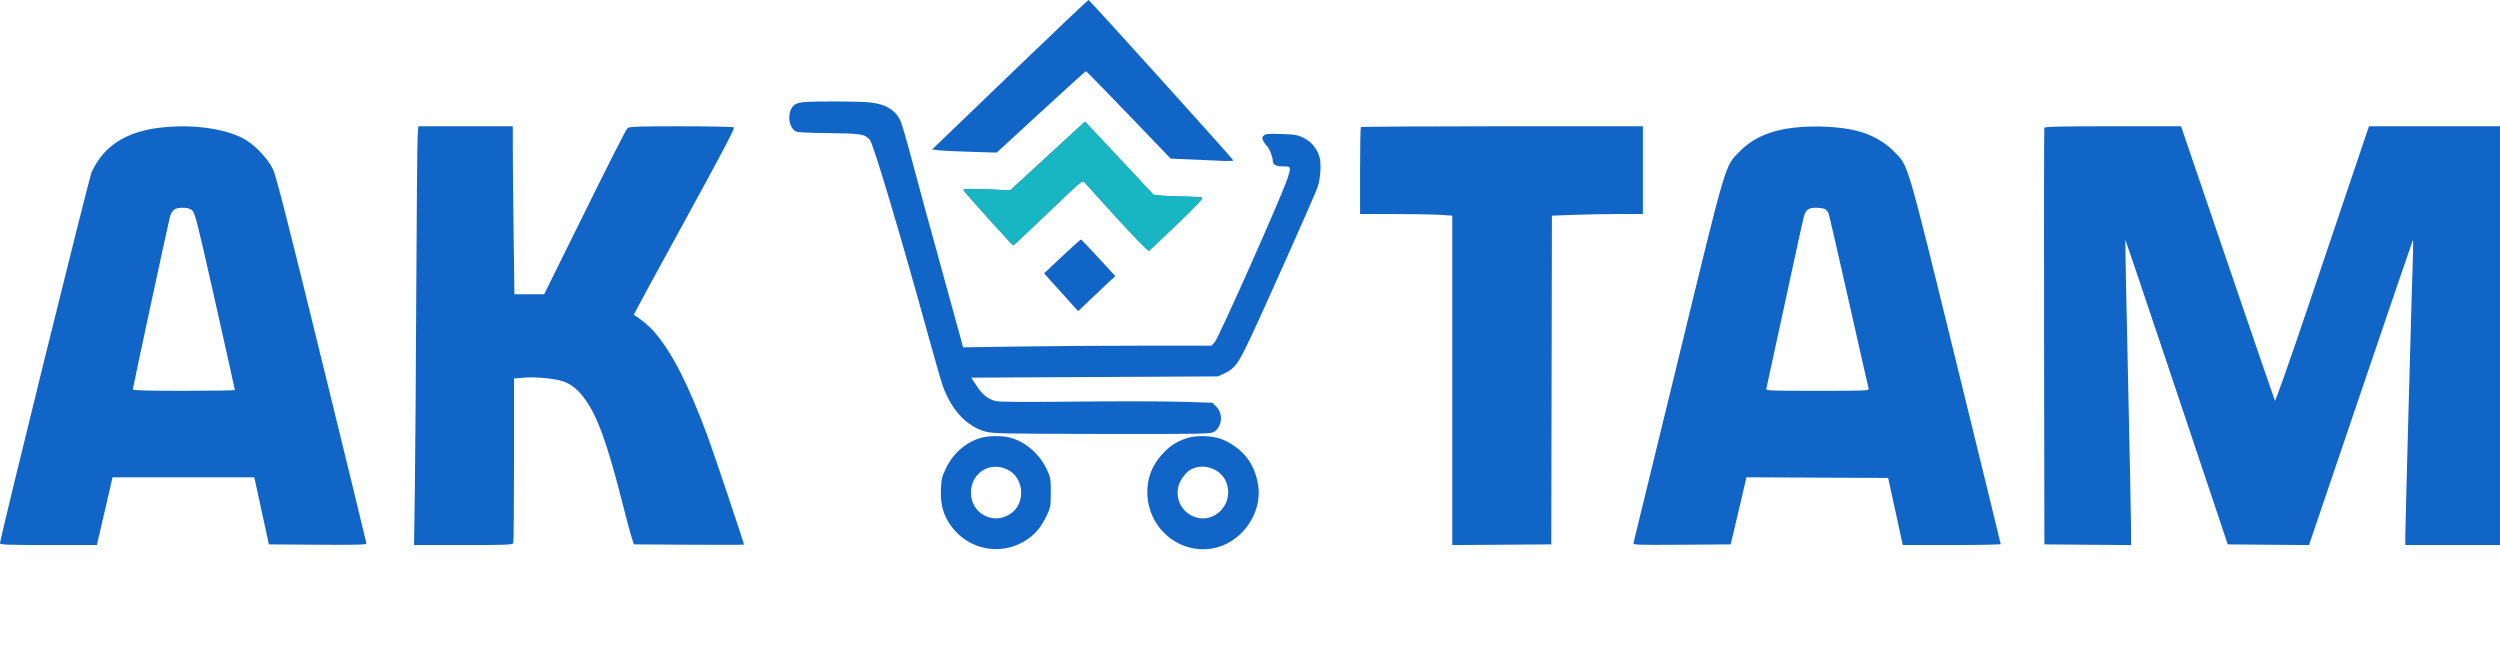 <svg width="152" height="40" viewBox="0 0 152 40" fill="none" xmlns="http://www.w3.org/2000/svg">
<path fill-rule="evenodd" clip-rule="evenodd" d="M61.402 4.536L56.673 9.087L57.065 9.135C57.281 9.162 58.164 9.205 59.028 9.231L60.598 9.278L63.29 6.805C64.77 5.444 66.001 4.329 66.025 4.327C66.049 4.325 67.218 5.52 68.623 6.983L71.176 9.643L72.28 9.689C72.887 9.714 73.745 9.753 74.187 9.775C74.629 9.796 74.99 9.788 74.99 9.756C74.989 9.687 66.267 0.024 66.186 2.76477e-05C66.156 -0.009 64.003 2.032 61.402 4.536ZM48.897 6.206C48.712 6.22 48.482 6.273 48.386 6.323C47.854 6.599 47.855 7.698 48.386 7.989C48.494 8.048 49.165 8.083 50.386 8.094C52.339 8.112 52.582 8.152 52.889 8.503C53.1 8.745 54.778 14.371 56.44 20.409C56.85 21.899 57.257 23.305 57.345 23.535C57.903 24.989 58.779 25.915 59.9 26.236C60.337 26.361 60.893 26.373 66.994 26.382C73.195 26.391 73.626 26.383 73.815 26.257C74.312 25.925 74.38 25.162 73.951 24.724L73.717 24.486L71.83 24.428C70.793 24.396 67.892 24.392 65.383 24.418C62.133 24.451 60.734 24.441 60.516 24.38C60.045 24.25 59.731 23.995 59.375 23.455L59.05 22.961L66.553 22.923L74.056 22.885L74.43 22.709C75.07 22.409 75.258 22.158 75.983 20.636C76.795 18.931 79.94 11.876 80.117 11.36C80.288 10.865 80.343 9.912 80.222 9.535C80.052 9.003 79.735 8.62 79.274 8.39C78.891 8.199 78.752 8.174 77.905 8.147C77.097 8.121 76.944 8.135 76.837 8.245C76.724 8.36 76.722 8.394 76.822 8.592C76.883 8.712 76.971 8.834 77.017 8.863C77.143 8.943 77.38 9.518 77.382 9.751C77.384 10.016 77.567 10.116 78.051 10.116C78.501 10.116 78.51 10.149 78.268 10.883C77.915 11.954 74.098 20.536 73.858 20.8L73.66 21.017L69.521 21.017C67.245 21.017 63.847 21.04 61.969 21.068L58.554 21.118L58.467 20.782C58.418 20.597 57.829 18.456 57.157 16.024C56.485 13.592 55.697 10.701 55.407 9.598C55.116 8.496 54.814 7.467 54.736 7.311C54.411 6.667 53.831 6.327 52.886 6.226C52.267 6.16 49.648 6.146 48.897 6.206ZM63.699 9.481L61.431 11.566L59.974 11.515C58.532 11.464 58.518 11.465 58.623 11.614C58.8 11.866 61.556 14.919 61.606 14.919C61.632 14.919 62.589 14.021 63.734 12.923C65.765 10.976 65.819 10.931 65.939 11.082C66.007 11.168 66.898 12.151 67.918 13.268C69.043 14.499 69.807 15.278 69.859 15.245C69.906 15.216 70.677 14.489 71.572 13.628C72.878 12.373 73.174 12.053 73.067 12.01C72.994 11.98 72.531 11.954 72.037 11.951C71.544 11.947 70.915 11.923 70.64 11.896L70.139 11.848L68.85 10.468C68.141 9.708 67.202 8.707 66.764 8.242L65.966 7.396L63.699 9.481ZM9.729 7.762C7.649 8.008 6.307 8.878 5.575 10.455C5.411 10.808 0 32.724 0 33.035C0 33.119 0.532 33.138 2.946 33.138H5.891L6.161 31.975C6.309 31.336 6.523 30.41 6.636 29.918L6.841 29.022L11.151 29.022L15.462 29.021L15.59 29.612C15.66 29.937 15.86 30.855 16.033 31.651L16.349 33.099L19.314 33.119C21.663 33.135 22.28 33.119 22.278 33.043C22.277 32.99 21.053 27.963 19.557 21.87C17.428 13.194 16.786 10.683 16.594 10.284C16.265 9.598 15.397 8.714 14.729 8.384C13.506 7.78 11.589 7.542 9.729 7.762ZM25.392 8.306C25.369 8.652 25.332 12.88 25.31 17.701C25.288 22.523 25.249 27.968 25.222 29.803L25.174 33.138H28.168C30.829 33.138 31.167 33.124 31.207 33.017C31.232 32.951 31.252 30.673 31.252 27.955V23.013L31.869 22.961C32.574 22.902 33.763 23.017 34.249 23.192C34.732 23.365 35.082 23.638 35.475 24.148C36.311 25.233 36.919 26.913 37.932 30.927C38.117 31.661 38.33 32.45 38.405 32.68L38.542 33.099L41.888 33.119C43.728 33.13 45.234 33.127 45.234 33.113C45.234 33.013 43.372 27.464 43.03 26.545C41.843 23.355 40.875 21.455 39.79 20.189C39.472 19.819 38.84 19.297 38.524 19.146C38.514 19.141 39.903 16.588 41.611 13.471C43.927 9.247 44.693 7.789 44.621 7.742C44.567 7.708 43.125 7.679 41.416 7.678C38.984 7.677 38.28 7.698 38.176 7.776C38.054 7.867 37.303 9.351 34.224 15.586L33.085 17.892H32.181H31.277L31.227 14.175C31.2 12.132 31.178 9.833 31.178 9.068L31.178 7.677H28.306H25.434L25.392 8.306ZM82.742 7.728C82.714 7.756 82.692 8.956 82.692 10.396V13.013L84.766 13.013C85.907 13.014 87.169 13.036 87.57 13.063L88.299 13.112V23.126V33.139L91.308 33.119L94.318 33.099L94.337 23.106L94.356 13.113L95.645 13.063C96.354 13.036 97.599 13.013 98.411 13.013L99.888 13.013V10.345V7.677H91.34C86.638 7.677 82.769 7.7 82.742 7.728ZM109.047 7.765C107.636 7.926 106.57 8.395 105.777 9.203C104.858 10.14 105.019 9.596 102.018 21.932C100.554 27.948 99.34 32.931 99.318 33.005C99.281 33.132 99.443 33.138 102.252 33.12L105.224 33.099L105.39 32.413C105.481 32.036 105.696 31.118 105.868 30.374L106.182 29.02L110.491 29.04L114.8 29.059L115.244 31.099L115.688 33.138H118.666C120.305 33.138 121.644 33.112 121.643 33.081C121.642 33.049 120.416 28.036 118.92 21.94C115.869 9.514 116.05 10.124 115.139 9.195C114.574 8.619 113.75 8.163 112.897 7.953C111.831 7.691 110.336 7.618 109.047 7.765ZM124.296 7.772C124.277 7.825 124.269 13.545 124.28 20.483L124.299 33.099L126.935 33.12L129.57 33.14L129.57 32.243C129.569 31.75 129.486 27.575 129.384 22.966C129.282 18.358 129.206 14.578 129.216 14.568C129.226 14.558 130.633 18.723 132.341 23.825L135.448 33.099L137.917 33.12L140.387 33.14L143.513 23.934C145.233 18.871 146.663 14.681 146.692 14.624C146.721 14.567 146.731 14.859 146.715 15.272C146.661 16.643 146.243 31.947 146.243 32.548V33.138H149.121H152V20.407V7.677H148.016H144.033L143.087 10.478C142.567 12.019 141.293 15.795 140.255 18.87C139.163 22.105 138.345 24.417 138.314 24.358C138.284 24.302 136.988 20.526 135.433 15.967L132.607 7.677H128.469C125.228 7.677 124.324 7.698 124.296 7.772ZM11.693 12.803C11.86 12.957 12.002 13.523 13.08 18.317C13.74 21.256 14.28 23.683 14.28 23.711C14.28 23.739 12.884 23.761 11.178 23.761C8.839 23.761 8.075 23.739 8.075 23.671C8.075 23.573 10.202 13.69 10.325 13.219C10.442 12.768 10.622 12.632 11.099 12.632C11.416 12.632 11.547 12.67 11.693 12.803ZM110.962 12.713C111.043 12.757 111.141 12.877 111.18 12.98C111.218 13.083 111.772 15.491 112.411 18.331C113.05 21.171 113.591 23.555 113.614 23.628C113.653 23.754 113.471 23.761 110.505 23.761C107.54 23.761 107.357 23.753 107.393 23.628C107.414 23.555 107.922 21.213 108.522 18.425C109.121 15.637 109.645 13.255 109.686 13.132C109.816 12.735 109.965 12.632 110.409 12.632C110.632 12.632 110.88 12.668 110.962 12.713ZM64.582 15.582L63.482 16.62L64.002 17.199C64.288 17.517 64.754 18.034 65.037 18.348L65.553 18.918L66.352 18.157C66.791 17.738 67.299 17.259 67.48 17.091L67.809 16.786L66.794 15.681C66.235 15.073 65.756 14.568 65.73 14.559C65.704 14.55 65.187 15.011 64.582 15.582ZM59.656 26.616C58.742 26.873 57.964 27.545 57.521 28.459C57.27 28.977 57.237 29.115 57.209 29.749C57.17 30.663 57.352 31.322 57.824 31.976C58.902 33.468 60.931 33.831 62.45 32.803C62.968 32.453 63.337 31.998 63.647 31.33C63.875 30.841 63.888 30.765 63.888 29.936C63.888 29.107 63.875 29.031 63.648 28.542C63.215 27.611 62.356 26.863 61.432 26.612C60.96 26.484 60.119 26.486 59.656 26.616ZM72.134 26.648C71.512 26.858 71.098 27.131 70.661 27.618C70.042 28.309 69.756 29.04 69.758 29.931C69.762 32.031 71.583 33.648 73.621 33.361C75.409 33.108 76.775 31.27 76.495 29.497C76.291 28.211 75.613 27.315 74.424 26.76C73.836 26.485 72.77 26.433 72.134 26.648ZM61.362 28.611C62.257 29.136 62.34 30.547 61.515 31.182C60.472 31.985 59.018 31.255 59.033 29.936C59.047 28.692 60.292 27.983 61.362 28.611ZM73.872 28.565C74.781 29.038 74.954 30.298 74.214 31.052C73.125 32.163 71.314 31.146 71.638 29.606C71.718 29.226 72.082 28.724 72.405 28.547C72.843 28.306 73.387 28.313 73.872 28.565Z" fill="#1165C7"/>
<path fill-rule="evenodd" clip-rule="evenodd" d="M63.699 9.481L61.432 11.566L59.974 11.515C58.532 11.464 58.518 11.465 58.623 11.614C58.8 11.866 61.556 14.919 61.606 14.919C61.632 14.919 62.589 14.021 63.734 12.923C65.765 10.976 65.819 10.931 65.939 11.082C66.007 11.168 66.898 12.151 67.918 13.268C69.043 14.499 69.807 15.278 69.859 15.245C69.906 15.216 70.677 14.489 71.572 13.628C72.878 12.373 73.174 12.053 73.067 12.01C72.994 11.98 72.531 11.954 72.037 11.951C71.544 11.947 70.915 11.923 70.64 11.896L70.139 11.848L68.85 10.468C68.141 9.708 67.202 8.707 66.764 8.242L65.966 7.396L63.699 9.481Z" fill="#18B5C2"/>
</svg>
